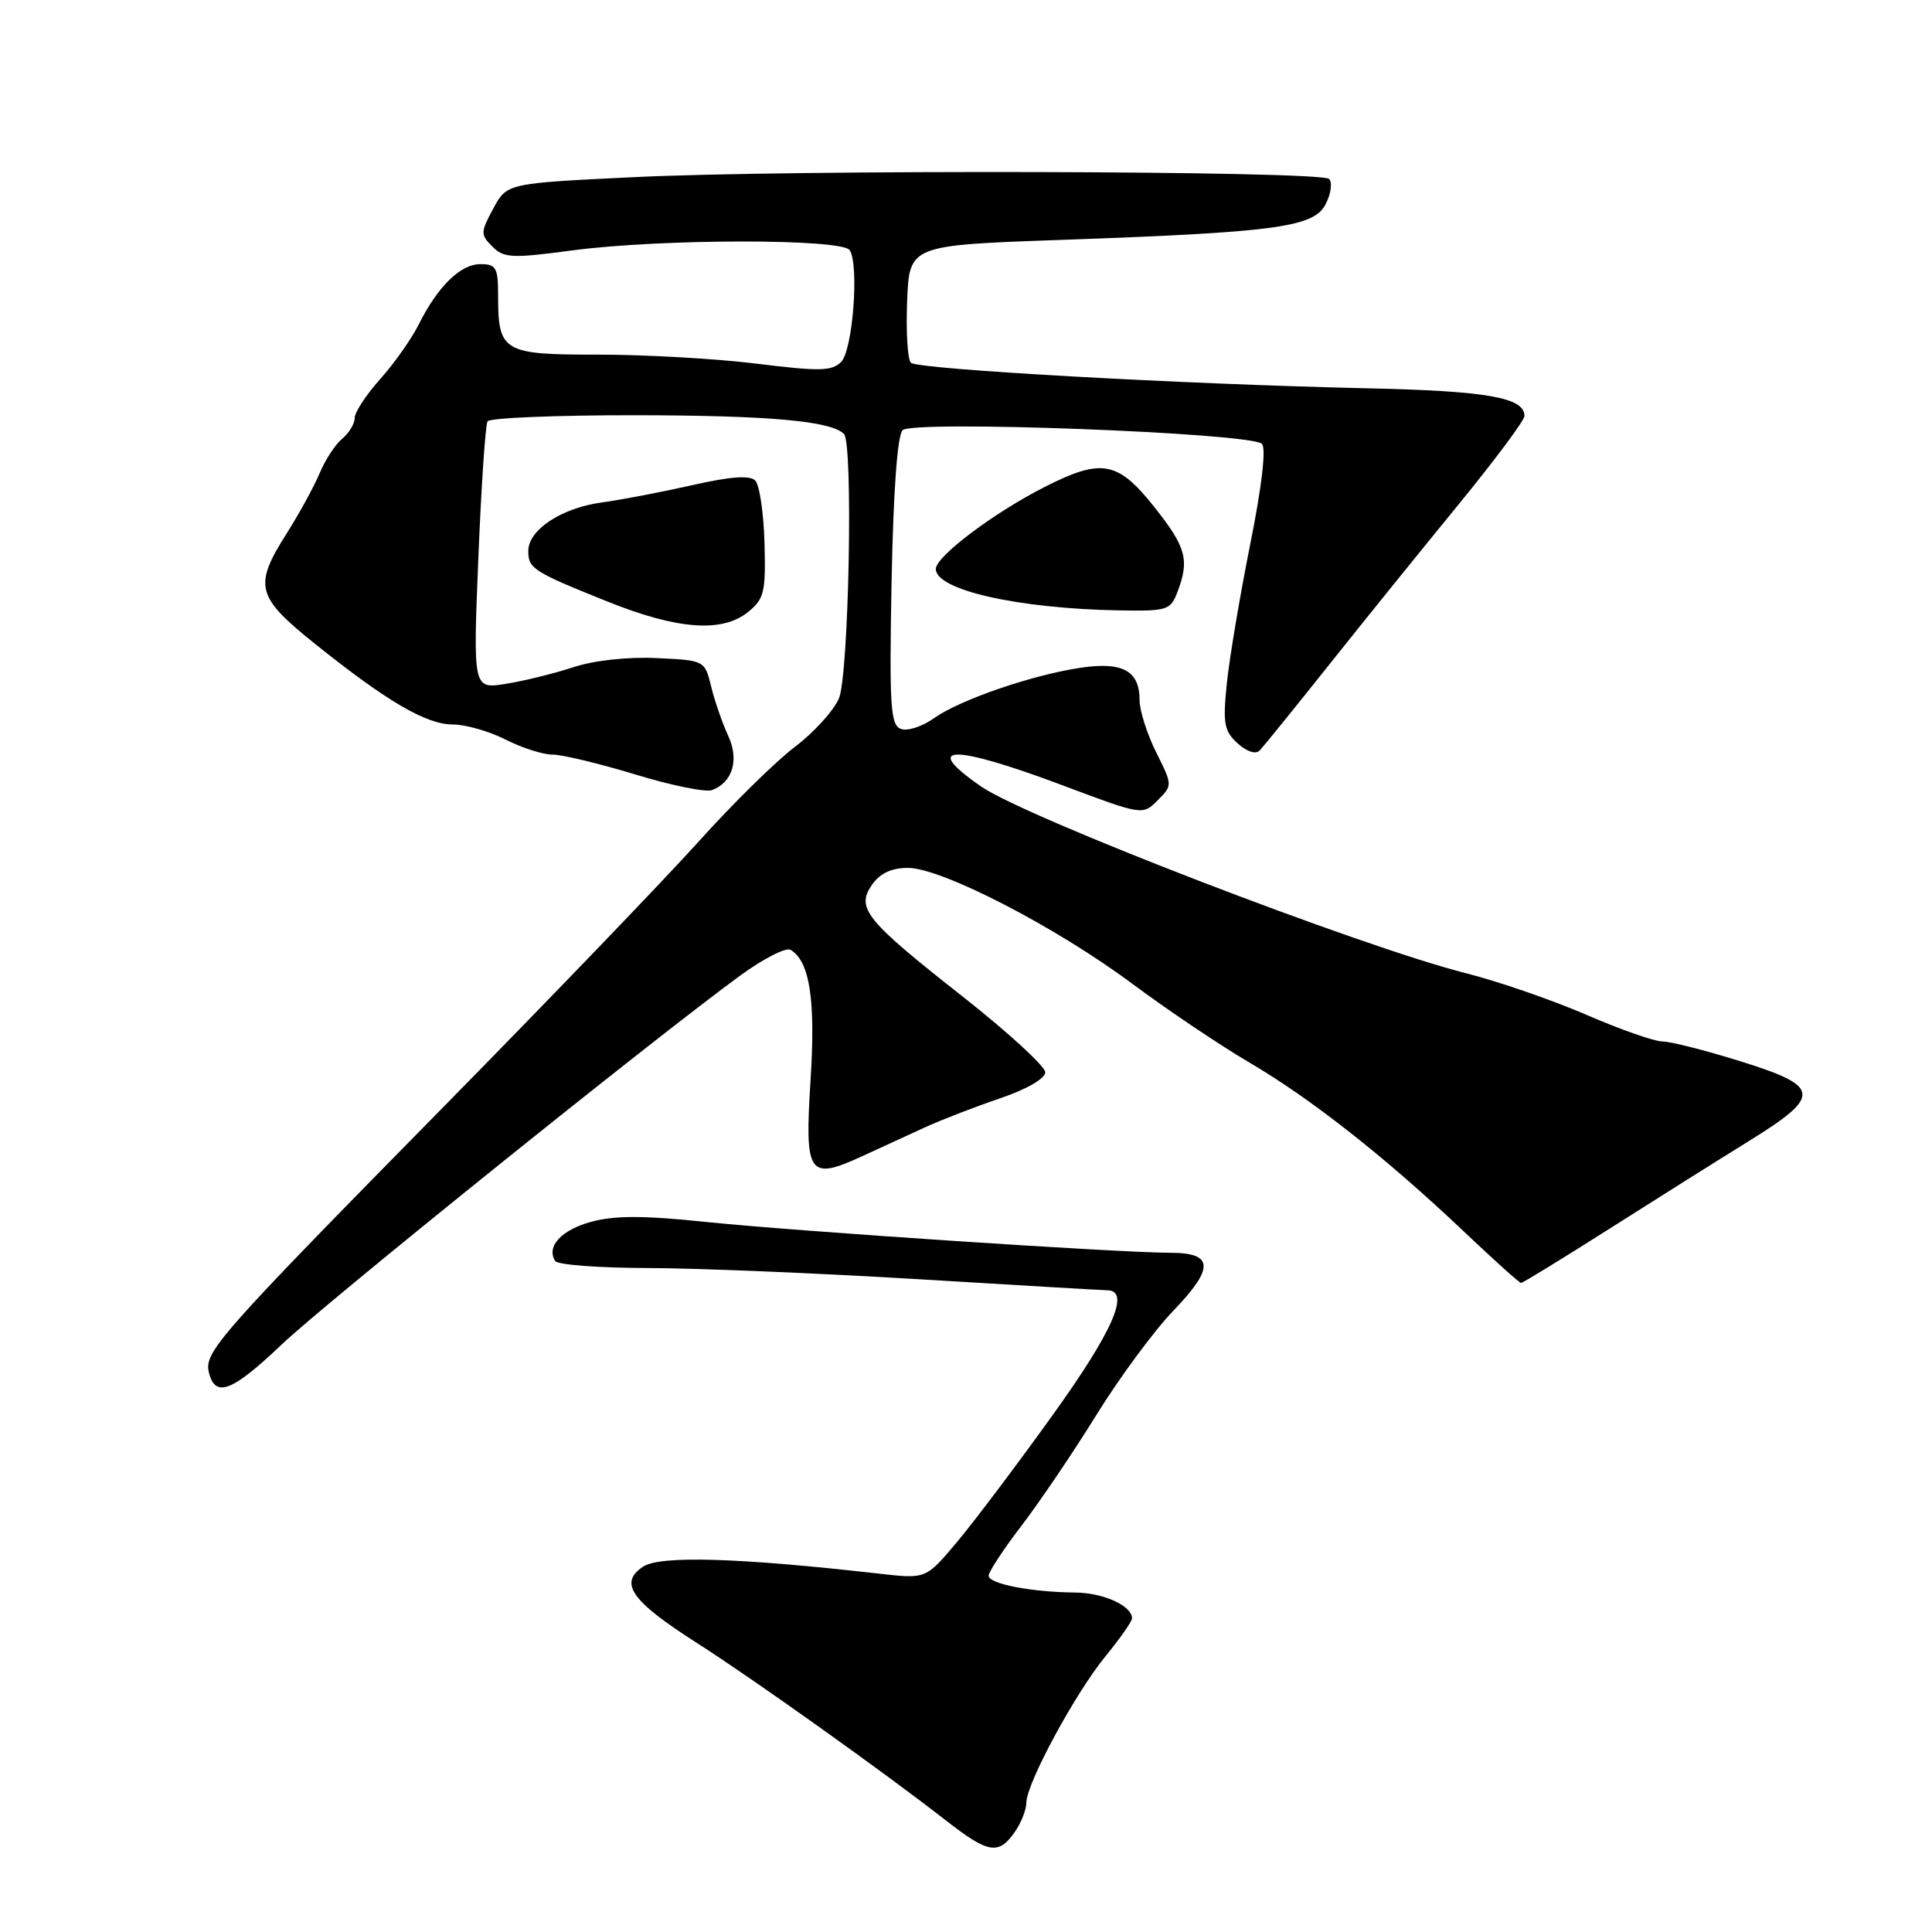 <?xml version="1.0" encoding="UTF-8" standalone="no"?>
<!DOCTYPE svg PUBLIC "-//W3C//DTD SVG 1.1//EN" "http://www.w3.org/Graphics/SVG/1.1/DTD/svg11.dtd" >
<svg xmlns="http://www.w3.org/2000/svg" xmlns:xlink="http://www.w3.org/1999/xlink" version="1.1" viewBox="0 0 256 256">
 <g >
 <path fill="currentColor"
d=" M 134.44 242.78 C 135.30 241.56 136.00 239.79 136.00 238.85 C 136.00 236.33 142.49 224.32 146.51 219.43 C 148.43 217.08 150.00 214.84 150.00 214.44 C 150.00 212.78 146.23 211.06 142.50 211.02 C 136.60 210.96 131.00 209.87 131.00 208.79 C 131.00 208.27 132.96 205.29 135.35 202.17 C 137.74 199.05 142.21 192.45 145.27 187.50 C 148.33 182.55 152.93 176.32 155.49 173.66 C 160.94 167.99 160.83 166.00 155.07 166.00 C 148.39 166.00 105.21 163.13 93.50 161.91 C 85.30 161.05 81.45 161.05 78.35 161.89 C 74.38 162.97 72.36 165.16 73.56 167.09 C 73.87 167.59 79.38 168.01 85.81 168.02 C 92.24 168.03 108.30 168.70 121.50 169.49 C 134.70 170.29 146.06 170.96 146.75 170.97 C 149.83 171.04 147.45 176.42 139.43 187.58 C 134.72 194.14 129.02 201.69 126.78 204.36 C 122.69 209.22 122.69 209.22 116.60 208.53 C 97.89 206.40 87.51 206.09 85.23 207.58 C 81.95 209.74 83.63 212.14 92.31 217.68 C 99.84 222.49 117.07 234.77 125.34 241.22 C 130.94 245.59 132.31 245.83 134.44 242.78 Z  M 37.34 178.14 C 43.23 172.55 86.39 137.81 98.09 129.26 C 101.16 127.02 104.17 125.49 104.77 125.86 C 107.31 127.43 108.08 132.46 107.40 143.15 C 106.61 155.71 107.12 156.46 114.21 153.22 C 116.57 152.14 120.30 150.43 122.50 149.41 C 124.70 148.40 129.20 146.66 132.50 145.54 C 136.05 144.33 138.50 142.92 138.50 142.08 C 138.50 141.30 133.59 136.80 127.60 132.08 C 114.64 121.89 113.38 120.33 115.57 117.20 C 116.61 115.72 118.15 115.00 120.30 115.00 C 124.77 115.00 139.89 122.80 150.00 130.33 C 154.68 133.81 161.65 138.50 165.50 140.76 C 173.72 145.58 183.61 153.37 193.83 163.05 C 197.86 166.87 201.33 170.00 201.55 170.00 C 201.76 170.00 207.02 166.78 213.22 162.84 C 219.42 158.90 227.76 153.66 231.75 151.19 C 241.44 145.18 241.31 143.96 230.60 140.62 C 225.99 139.18 221.34 138.00 220.28 138.00 C 219.22 138.00 214.68 136.41 210.19 134.46 C 205.70 132.52 198.53 130.04 194.26 128.96 C 180.36 125.45 136.01 108.37 130.01 104.22 C 121.95 98.65 126.16 98.57 140.69 104.02 C 151.39 108.04 151.40 108.05 153.39 106.05 C 155.38 104.06 155.38 104.06 153.19 99.67 C 151.99 97.26 151.00 94.15 151.00 92.76 C 151.00 88.90 148.77 87.66 143.26 88.47 C 136.80 89.42 127.19 92.72 123.75 95.17 C 122.20 96.28 120.22 96.92 119.36 96.58 C 117.99 96.06 117.83 93.55 118.14 77.04 C 118.37 65.08 118.91 57.69 119.60 57.00 C 120.95 55.65 165.76 57.36 167.21 58.81 C 167.79 59.39 167.20 64.46 165.66 72.12 C 164.30 78.93 162.90 87.23 162.56 90.57 C 162.02 95.88 162.20 96.87 163.99 98.50 C 165.24 99.62 166.40 99.99 166.93 99.43 C 167.41 98.92 171.58 93.78 176.18 88.00 C 180.78 82.22 188.47 72.70 193.27 66.84 C 198.07 60.97 202.00 55.70 202.00 55.12 C 202.00 52.67 197.08 51.80 181.14 51.45 C 156.78 50.91 121.62 48.94 120.70 48.07 C 120.26 47.65 120.04 43.97 120.20 39.90 C 120.50 32.50 120.50 32.50 140.50 31.79 C 169.20 30.78 174.14 30.11 175.68 27.01 C 176.37 25.64 176.56 24.16 176.11 23.71 C 175.02 22.62 104.82 22.45 83.83 23.48 C 67.16 24.29 67.16 24.29 65.36 27.64 C 63.66 30.78 63.66 31.09 65.25 32.68 C 66.77 34.20 67.83 34.25 75.83 33.18 C 87.60 31.62 111.64 31.60 112.60 33.16 C 113.86 35.19 112.99 46.40 111.46 47.95 C 110.24 49.19 108.60 49.22 100.27 48.19 C 94.89 47.52 85.45 46.99 79.29 46.99 C 66.59 47.00 66.00 46.65 66.00 39.07 C 66.00 35.48 65.73 35.00 63.67 35.00 C 61.02 35.00 58.02 37.92 55.48 43.00 C 54.52 44.92 52.21 48.19 50.36 50.25 C 48.51 52.32 47.00 54.62 47.00 55.38 C 47.00 56.14 46.26 57.37 45.35 58.13 C 44.43 58.88 43.09 60.94 42.35 62.71 C 41.61 64.48 39.65 68.05 38.00 70.66 C 33.57 77.65 33.93 79.05 41.75 85.32 C 51.27 92.95 56.48 96.00 60.02 96.00 C 61.70 96.00 64.84 96.90 67.00 98.00 C 69.16 99.10 71.95 99.99 73.21 99.99 C 74.47 99.98 79.40 101.17 84.18 102.62 C 88.95 104.08 93.53 105.01 94.36 104.69 C 97.10 103.64 97.97 100.66 96.47 97.45 C 95.72 95.83 94.71 92.92 94.24 91.00 C 93.38 87.50 93.38 87.50 87.00 87.20 C 83.20 87.02 78.75 87.50 76.00 88.40 C 73.46 89.24 69.43 90.23 67.03 90.61 C 62.68 91.31 62.68 91.31 63.38 73.99 C 63.77 64.46 64.32 56.29 64.60 55.83 C 64.89 55.37 73.75 55.01 84.31 55.02 C 101.97 55.05 110.11 55.78 111.83 57.50 C 113.07 58.74 112.48 89.42 111.16 92.55 C 110.47 94.17 107.84 97.06 105.32 98.97 C 102.79 100.88 97.07 106.51 92.61 111.47 C 88.15 116.43 72.99 132.20 58.93 146.50 C 28.63 177.31 26.98 179.19 27.70 181.94 C 28.56 185.25 30.78 184.38 37.34 178.14 Z  M 99.14 81.08 C 101.27 79.35 101.48 78.45 101.30 71.93 C 101.19 67.96 100.64 64.24 100.07 63.67 C 99.35 62.95 96.78 63.14 91.76 64.28 C 87.77 65.18 82.36 66.22 79.74 66.58 C 74.38 67.31 70.00 70.21 70.00 73.01 C 70.00 75.34 70.65 75.76 80.50 79.71 C 89.79 83.44 95.70 83.87 99.14 81.08 Z  M 156.02 78.43 C 157.64 74.18 157.18 72.49 152.91 67.13 C 148.11 61.09 145.95 60.70 138.45 64.51 C 131.69 67.94 124.00 73.73 124.00 75.39 C 124.00 78.18 134.86 80.64 148.27 80.88 C 154.68 80.99 155.10 80.86 156.02 78.43 Z "/>
</g>
</svg>